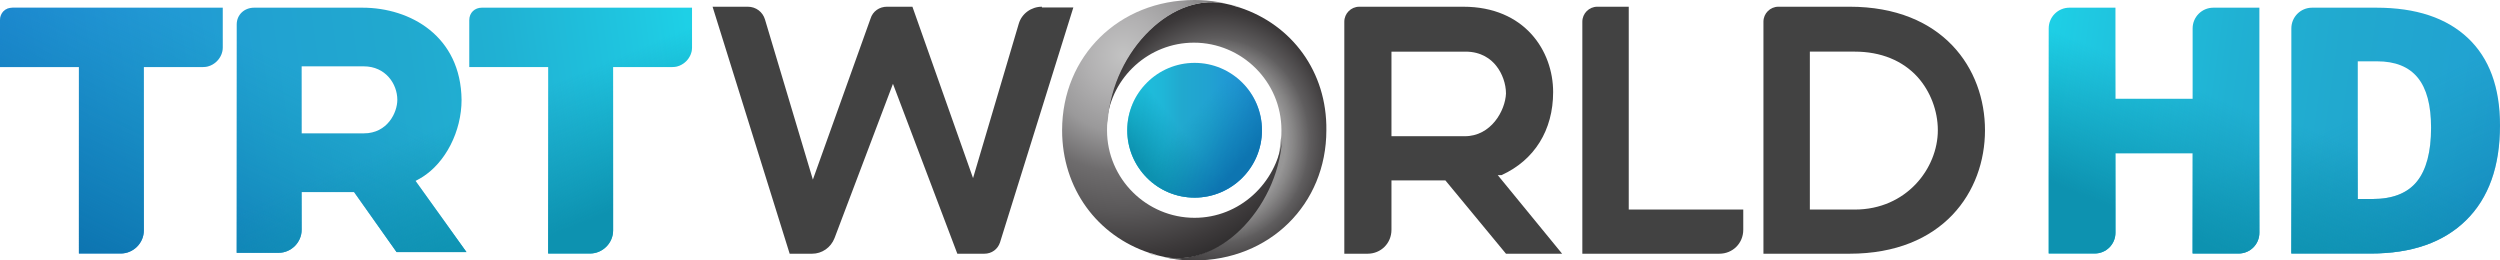 <svg width="792.4" height="82.559" version="1.1" viewBox="0 0 792.4 82.559" xml:space="preserve" xmlns="http://www.w3.org/2000/svg" xmlns:xlink="http://www.w3.org/1999/xlink"><defs><linearGradient id="linearGradient1601" x1="60.944" x2="-29.825" y1="51.672" y2="38.814" gradientTransform="matrix(2.361 0 0 -2.361 74.653 148.36)" gradientUnits="userSpaceOnUse" xlink:href="#SVGID_6_"/><linearGradient id="linearGradient1603" x1="59.77" x2="-30.998" y1="57.018" y2="44.161" gradientTransform="matrix(2.361 0 0 -2.361 74.653 148.36)" gradientUnits="userSpaceOnUse"><stop stop-color="#1ED0E6" offset="0"/><stop stop-color="#1FC6E0" offset=".079"/><stop stop-color="#20B1D3" offset=".276"/><stop stop-color="#21A9CF" offset=".405"/><stop stop-color="#21A2D1" offset=".605"/><stop stop-color="#228FD8" offset=".897"/><stop stop-color="#2286DB" offset="1"/></linearGradient><linearGradient id="linearGradient1605" x1="62.232" x2="-28.535" y1="48.443" y2="35.585" gradientTransform="matrix(2.361 0 0 -2.361 74.653 148.36)" gradientUnits="userSpaceOnUse"><stop stop-color="#1ED0E6" offset="0"/><stop stop-color="#1FC6E0" offset=".079"/><stop stop-color="#20B1D3" offset=".276"/><stop stop-color="#21A9CF" offset=".405"/><stop stop-color="#21A2D1" offset=".605"/><stop stop-color="#228FD8" offset=".897"/><stop stop-color="#2286DB" offset="1"/></linearGradient><linearGradient id="linearGradient1607" x1="2.829" x2="17.804" y1="18.315" y2="49.097" gradientTransform="matrix(2.361 0 0 -2.361 74.653 148.36)" gradientUnits="userSpaceOnUse"><stop stop-color="#0D75B1" offset="0"/><stop stop-color="#0D7DB1" stop-opacity=".607" offset=".393"/><stop stop-color="#0D92B0" stop-opacity=".01" offset=".99"/><stop stop-color="#0D92B0" stop-opacity="0" offset="1"/></linearGradient><linearGradient id="linearGradient1609" x1="-28.152" x2="-13.177" y1="33.186" y2="63.967" gradientTransform="matrix(2.361 0 0 -2.361 74.653 148.36)" gradientUnits="userSpaceOnUse"><stop stop-color="#0D75B1" offset="0"/><stop stop-color="#0D7DB1" stop-opacity=".607" offset=".393"/><stop stop-color="#0D92B0" stop-opacity=".01" offset=".99"/><stop stop-color="#0D92B0" stop-opacity="0" offset="1"/></linearGradient><linearGradient id="linearGradient1611" x1="23.027" x2="38.003" y1="8.894" y2="39.676" gradientTransform="matrix(2.361 0 0 -2.361 74.653 148.36)" gradientUnits="userSpaceOnUse"><stop stop-color="#0D75B1" offset="0"/><stop stop-color="#0D7DB1" stop-opacity=".607" offset=".393"/><stop stop-color="#0D92B0" stop-opacity=".01" offset=".99"/><stop stop-color="#0D92B0" stop-opacity="0" offset="1"/></linearGradient><linearGradient id="linearGradient1613" x1="22.831" x2="15.136" y1="22.021" y2="40.74" gradientTransform="matrix(2.361 0 0 -2.361 74.653 148.36)" gradientUnits="userSpaceOnUse"><stop stop-color="#0D92B0" offset=".061"/><stop stop-color="#0D92B0" stop-opacity="0" offset="1"/></linearGradient><linearGradient id="linearGradient1615" x1="1.579" x2="-6.116" y1="13.456" y2="32.174" gradientTransform="matrix(2.361 0 0 -2.361 74.653 148.36)" gradientUnits="userSpaceOnUse"><stop stop-color="#0D92B0" offset=".061"/><stop stop-color="#0D92B0" stop-opacity="0" offset="1"/></linearGradient><linearGradient id="linearGradient1617" x1="55.651" x2="47.956" y1="35.172" y2="53.891" gradientTransform="matrix(2.361 0 0 -2.361 74.653 148.36)" gradientUnits="userSpaceOnUse"><stop stop-color="#0D92B0" offset=".061"/><stop stop-color="#0D92B0" stop-opacity="0" offset="1"/></linearGradient><linearGradient id="linearGradient1605-6" x1="62.232" x2="-28.535" y1="48.443" y2="35.585" gradientTransform="matrix(-2.361 0 0 -2.361 792.14 148.36)" gradientUnits="userSpaceOnUse"><stop stop-color="#1ED0E6" offset="0"/><stop stop-color="#1FC6E0" offset=".079"/><stop stop-color="#20B1D3" offset=".276"/><stop stop-color="#21A9CF" offset=".405"/><stop stop-color="#21A2D1" offset=".605"/><stop stop-color="#228FD8" offset=".897"/><stop stop-color="#2286DB" offset="1"/></linearGradient><linearGradient id="linearGradient1601-0" x1="60.944" x2="-29.825" y1="51.672" y2="38.814" gradientTransform="matrix(-2.361 0 0 -2.361 796.12 148.47)" gradientUnits="userSpaceOnUse" xlink:href="#SVGID_6_"/><linearGradient id="linearGradient1613-4-5" x1="22.831" x2="15.136" y1="22.021" y2="40.74" gradientTransform="matrix(-2.361 0 0 -2.361 796.12 148.47)" gradientUnits="userSpaceOnUse"><stop stop-color="#0D92B0" offset=".061"/><stop stop-color="#0D92B0" stop-opacity="0" offset="1"/></linearGradient><linearGradient id="linearGradient1611-6-6-3" x1="23.027" x2="38.003" y1="8.894" y2="39.676" gradientTransform="matrix(-2.361 0 0 -2.361 792.14 148.36)" gradientUnits="userSpaceOnUse"><stop stop-color="#0D75B1" offset="0"/><stop stop-color="#0D7DB1" stop-opacity=".607" offset=".393"/><stop stop-color="#0D92B0" stop-opacity=".01" offset=".99"/><stop stop-color="#0D92B0" stop-opacity="0" offset="1"/></linearGradient><linearGradient id="linearGradient1607-8-5-4" x1="2.829" x2="17.804" y1="18.315" y2="49.097" gradientTransform="matrix(-2.361 0 0 -2.361 796.12 148.47)" gradientUnits="userSpaceOnUse"><stop stop-color="#0D75B1" offset="0"/><stop stop-color="#0D7DB1" stop-opacity=".607" offset=".393"/><stop stop-color="#0D92B0" stop-opacity=".01" offset=".99"/><stop stop-color="#0D92B0" stop-opacity="0" offset="1"/></linearGradient><linearGradient id="linearGradient1617-9-4-1" x1="55.651" x2="47.956" y1="35.172" y2="53.891" gradientTransform="matrix(-2.361 0 0 -2.361 792.14 148.36)" gradientUnits="userSpaceOnUse"><stop stop-color="#0D92B0" offset=".061"/><stop stop-color="#0D92B0" stop-opacity="0" offset="1"/></linearGradient><radialGradient id="f" cx="150.94" cy="7.371" r="29.269" gradientTransform="matrix(2.372 0 0 2.372 -1.888 -1e-5)" gradientUnits="userSpaceOnUse"><stop stop-color="#c3c3c3" offset="0"/><stop stop-color="#b1b0b1" offset=".175"/><stop stop-color="#9a999a" offset=".354"/><stop stop-color="#6e6c6d" offset=".535"/><stop stop-color="#595758" offset=".717"/><stop stop-color="#3c393a" offset=".899"/><stop stop-color="#2d2b2c" offset="1"/></radialGradient><radialGradient id="g-9" cx="163.47" cy="18.786" r="19.147" gradientTransform="matrix(0 -2.372 2.128 0 345.95 432.39)" gradientUnits="userSpaceOnUse"><stop stop-color="#7a7979" stop-opacity=".549" offset="0"/><stop stop-color="#7a7979" stop-opacity=".627" offset=".175"/><stop stop-color="#7a7979" stop-opacity=".706" offset=".354"/><stop stop-color="#7a7979" stop-opacity=".784" offset=".535"/><stop stop-color="#5f5d5e" offset=".717"/><stop stop-color="#3c393a" offset=".899"/><stop stop-color="#302d2e" offset="1"/></radialGradient><linearGradient id="h" x1="166.08" x2="159.23" y1="22.42" y2="16.378" gradientTransform="matrix(2.372 0 0 2.372 -1.888 -1e-5)" gradientUnits="userSpaceOnUse"><stop stop-color="#0D75B1" offset="0"/><stop stop-color="#0D7DB1" stop-opacity=".607" offset=".393"/><stop stop-color="#0D92B0" stop-opacity=".01" offset=".99"/><stop stop-color="#0D92B0" stop-opacity="0" offset="1"/></linearGradient><linearGradient id="i" x1="153.54" x2="159.38" y1="22.819" y2="18.187" gradientTransform="matrix(2.372 0 0 2.372 -1.888 -1e-5)" gradientUnits="userSpaceOnUse"><stop stop-color="#0D92B0" offset=".061"/><stop stop-color="#0D92B0" stop-opacity="0" offset="1"/></linearGradient><linearGradient id="j" x1="143.76" x2="162.17" y1="22.151" y2="22.151" gradientTransform="matrix(2.327 0 0 2.327 22.61 -10.29)" gradientUnits="userSpaceOnUse"><stop stop-color="#1ED0E6" offset="0"/><stop stop-color="#1EBEDC" offset=".12"/><stop stop-color="#1FB7D8" offset=".256"/><stop stop-color="#21A9CF" offset=".405"/><stop stop-color="#21A2D1" offset=".605"/><stop stop-color="#228FD8" offset=".897"/><stop stop-color="#2286DB" offset="1"/></linearGradient></defs>
<g transform="translate(33.043 254.39)" fill="#424242" stroke-width="2.372"><path class="st0" d="m297.2-252.26c-3.321 0-6.405 2.135-7.354 5.457l-14.472 48.871-19.216-54.328h-8.066c-2.372 0-4.508 1.423-5.219 3.796l-18.267 51.006-15.183-50.769c-0.712-2.372-2.847-4.033-5.457-4.033h-11.15l24.436 78.289h7.117c3.084 0 5.931-1.898 7.117-4.982l18.505-48.871 20.403 53.853h8.541c2.372 0 4.27-1.423 4.982-3.559l23.249-74.493h-9.964z"/><path class="st0" d="m483.44-252.26h-10.201c-2.61 0-4.745 2.135-4.745 4.745v73.544h43.415c4.27 0 7.592-3.321 7.592-7.592v-6.405h-36.297v-64.292z"/><path class="st0" d="m442.87-198.88c10.438-4.745 16.369-14.234 16.369-26.333 0-13.048-9.015-27.045-28.469-27.045h-32.976c-2.61 0-4.745 2.135-4.745 4.745v73.544h7.354c4.27 0 7.592-3.321 7.592-7.592v-15.658h17.081l19.216 23.249h17.793l-20.402-24.91zm-11.625-12.336h-23.249v-26.808h23.487c4.982 0 8.066 2.372 9.727 4.508 1.898 2.372 3.084 5.694 3.084 8.778-0.237 5.457-4.745 13.523-13.048 13.523z"/><path class="st0" d="m553.18-252.26h-22.538c-2.61 0-4.745 2.135-4.745 4.745v73.544h27.282c29.655 0 42.94-19.691 42.94-39.144 0-19.454-13.285-39.144-42.94-39.144zm1.661 64.292h-14.234v-50.057h14.234c8.303 0 15.183 2.847 19.928 8.066 4.033 4.508 6.405 10.676 6.405 16.844 0 12.099-9.964 25.147-26.333 25.147z"/></g><circle class="st1" cx="378.64" cy="41.279" r="21.351" fill="url(#j)" stroke-width="2.372"/><circle class="st2" cx="378.64" cy="41.279" r="21.351" fill="url(#i)" stroke-width="2.372"/><circle class="st3" cx="378.64" cy="41.279" r="21.351" fill="url(#h)" stroke-width="2.372"/><path class="st4" d="m392.88 2.372c-1.186-0.237-2.135-0.712-3.321-0.949-17.793-4.745-37.009 14.472-38.67 36.772 1.423-13.76 13.285-24.673 27.52-24.673 15.183 0 27.757 12.336 27.757 27.757 0 0.949 0 2.135-0.237 3.084-1.661 22.3-20.877 41.517-38.67 36.772-1.186-0.237-2.135-0.474-3.321-0.949 4.508 1.423 9.252 2.372 14.472 2.372 23.961 0 41.991-17.793 41.991-41.279 0.237-18.505-10.913-33.451-27.52-38.907z" fill="url(#g-9)" stroke-width="2.372"/><path class="st5" d="m378.64 69.036c-15.183 0-27.757-12.336-27.757-27.757 0-0.949 0-2.135 0.237-3.084 1.661-22.3 20.877-41.517 38.67-36.772 1.186 0.237 2.135 0.474 3.321 0.949-4.508-1.423-9.252-2.372-14.472-2.372-23.961 0-41.991 17.793-41.991 41.28 0 18.505 11.15 33.451 27.757 38.907 1.186 0.237 2.135 0.712 3.321 0.949 17.793 4.745 37.009-14.472 38.67-36.772-1.898 13.76-13.523 24.673-27.757 24.673z" fill="url(#f)" stroke-width="2.372"/>
<linearGradient id="SVGID_6_" x1="60.944" x2="-29.825" y1="51.672" y2="38.814" gradientTransform="matrix(1.067 0 0 -1.067 33.728 66.929)" gradientUnits="userSpaceOnUse">
	<stop stop-color="#1ED0E6" offset="0"/>
	<stop stop-color="#1FC6E0" offset=".079"/>
	<stop stop-color="#20B1D3" offset=".276"/>
	<stop stop-color="#21A9CF" offset=".405"/>
	<stop stop-color="#21A2D1" offset=".605"/>
	<stop stop-color="#228FD8" offset=".897"/>
	<stop stop-color="#2286DB" offset="1"/>
</linearGradient>
<path d="m114.87 2.435h-34.307c-3.099 0-5.533 2.213-5.533 5.312v72.377h13.28c3.984 0 7.304-3.32 7.304-7.304v-11.952h16.6l13.502 19.035h22.134l-16.158-22.576 1.992-1.107c7.526-4.648 12.616-14.608 12.616-24.568-0.221-20.142-16.158-29.217-31.43-29.217zm0.443 39.841h-19.699v-21.248h19.699c6.862 0 10.624 5.533 10.624 10.624 0 3.984-3.099 10.624-10.624 10.624z" fill="url(#linearGradient1601)" stroke-width="2.213"/><path d="m25.011 80.346h13.28c3.984 0 7.304-3.32 7.304-7.304v-51.793h18.814c3.32 0 6.197-2.877 6.197-6.197v-12.616h-66.623c-2.435 0-3.984 1.771-3.984 3.984v14.83h25.011z" fill="url(#linearGradient1603)" stroke-width="2.213"/><path d="m173.75 80.346h13.28c3.984 0 7.304-3.32 7.304-7.304v-51.793h18.814c3.32 0 6.197-2.877 6.197-6.197v-12.616h-66.623c-2.213 0-3.984 1.549-3.984 3.984v14.83h25.011z" fill="url(#linearGradient1605)" stroke-width="2.213"/><path d="m114.87 2.435h-34.307c-3.099 0-5.533 2.213-5.533 5.312v72.377h13.28c3.984 0 7.304-3.32 7.304-7.304v-11.952h16.6l13.502 19.035h22.134l-16.158-22.576 1.992-1.107c7.526-4.648 12.616-14.608 12.616-24.568-0.221-20.142-16.158-29.217-31.43-29.217zm0.443 39.841h-19.699v-21.248h19.699c6.862 0 10.624 5.533 10.624 10.624 0 3.984-3.099 10.624-10.624 10.624z" fill="url(#linearGradient1607)" stroke-width="2.213"/><path d="m25.011 80.346h13.28c3.984 0 7.304-3.32 7.304-7.304v-51.793h18.814c3.32 0 6.197-2.877 6.197-6.197v-12.616h-66.623c-2.435 0-3.984 1.771-3.984 3.984v14.83h25.011z" fill="url(#linearGradient1609)" stroke-width="2.213"/><path d="m173.75 80.346h13.28c3.984 0 7.304-3.32 7.304-7.304v-51.793h18.814c3.32 0 6.197-2.877 6.197-6.197v-12.616h-66.623c-2.213 0-3.984 1.549-3.984 3.984v14.83h25.011z" fill="url(#linearGradient1611)" stroke-width="2.213"/><path d="m114.87 2.435h-34.307c-3.099 0-5.533 2.213-5.533 5.312v72.377h13.28c3.984 0 7.304-3.32 7.304-7.304v-11.952h16.6l13.502 19.035h22.134l-16.158-22.576 1.992-1.107c7.526-4.648 12.616-14.608 12.616-24.568-0.221-20.142-16.158-29.217-31.43-29.217zm0.443 39.841h-19.699v-21.248h19.699c6.862 0 10.624 5.533 10.624 10.624 0 3.984-3.099 10.624-10.624 10.624z" fill="url(#linearGradient1613)" stroke-width="2.213"/><path d="m25.011 80.346h13.28c3.984 0 7.304-3.32 7.304-7.304v-51.793h18.814c3.32 0 6.197-2.877 6.197-6.197v-12.616h-66.623c-2.435 0-3.984 1.771-3.984 3.984v14.83h25.011z" fill="url(#linearGradient1615)" stroke-width="2.213"/><path d="m173.75 80.346h13.28c3.984 0 7.304-3.32 7.304-7.304v-51.793h18.814c3.32 0 6.197-2.877 6.197-6.197v-12.616h-66.623c-2.213 0-3.984 1.549-3.984 3.984v14.83h25.011z" fill="url(#linearGradient1617)" stroke-width="2.213"/>
<path d="m709.57 80.346h-14.594v-31.76h-24.46v25.196c0 3.626-2.939 6.565-6.565 6.565h-14.594v-71.346c0-3.626 2.939-6.565 6.565-6.565h14.594v28.885h24.46v-22.32c0-3.626 2.939-6.565 6.565-6.565h14.594v71.346c0 3.626-2.939 6.565-6.565 6.565z" fill="url(#linearGradient1605-6)" stroke-width="2.213" style="font-variant-east_asian:normal"/><path d="m792.4 39.736c0 13.005-3.578 23.023-10.74 30.06-7.156 7.031-17.219 10.55-30.185 10.55h-25.209v-71.346c0-3.626 2.939-6.565 6.565-6.565h20.403c12.506 0 22.156 3.197 28.964 9.591 6.801 6.394 10.202 15.631 10.202 27.71zm-21.848 0.748c0-7.143-1.411-12.434-4.241-15.88-2.823-3.446-7.11-5.167-12.867-5.167h-6.125v43.643h4.687c6.394 0 11.081-1.858 14.068-5.567 2.987-3.716 4.477-9.388 4.477-17.029z" fill="url(#linearGradient1601-0)" stroke-width="2.213" style="font-variant-east_asian:normal"/><path d="m709.57 80.346h-14.594v-31.76h-24.46v25.196c0 3.626-2.939 6.565-6.565 6.565h-14.594v-71.346c0-3.626 2.939-6.565 6.565-6.565h14.594v28.885h24.46v-22.32c0-3.626 2.939-6.565 6.565-6.565h14.594v71.346c0 3.626-2.939 6.565-6.565 6.565z" fill="url(#linearGradient1611-6-6-3)" stroke-width="2.213" style="font-variant-east_asian:normal"/><path d="m792.4 39.736c0 13.005-3.578 23.023-10.74 30.06-7.156 7.031-17.219 10.55-30.185 10.55h-25.209v-71.346c0-3.626 2.939-6.565 6.565-6.565h20.403c12.506 0 22.156 3.197 28.964 9.591 6.801 6.394 10.202 15.631 10.202 27.71zm-21.848 0.748c0-7.143-1.411-12.434-4.241-15.88-2.823-3.446-7.11-5.167-12.867-5.167h-6.125v43.643h4.687c6.394 0 11.081-1.858 14.068-5.567 2.987-3.716 4.477-9.388 4.477-17.029z" fill="url(#linearGradient1607-8-5-4)" stroke-width="2.213" style="font-variant-east_asian:normal"/><path d="m709.57 80.346h-14.594v-31.76h-24.46v25.196c0 3.626-2.939 6.565-6.565 6.565h-14.594v-71.346c0-3.626 2.939-6.565 6.565-6.565h14.594v28.885h24.46v-22.32c0-3.626 2.939-6.565 6.565-6.565h14.594v71.346c0 3.626-2.939 6.565-6.565 6.565z" fill="url(#linearGradient1617-9-4-1)" stroke-width="2.213" style="font-variant-east_asian:normal"/><path d="m792.4 39.736c0 13.005-3.578 23.023-10.74 30.06-7.156 7.031-17.219 10.55-30.185 10.55h-25.209v-71.346c0-3.626 2.939-6.565 6.565-6.565h20.403c12.506 0 22.156 3.197 28.964 9.591 6.801 6.394 10.202 15.631 10.202 27.71zm-21.848 0.748c0-7.143-1.411-12.434-4.241-15.88-2.823-3.446-7.11-5.167-12.867-5.167h-6.125v43.643h4.687c6.394 0 11.081-1.858 14.068-5.567 2.987-3.716 4.477-9.388 4.477-17.029z" fill="url(#linearGradient1613-4-5)" stroke-width="2.213" style="font-variant-east_asian:normal"/></svg>
